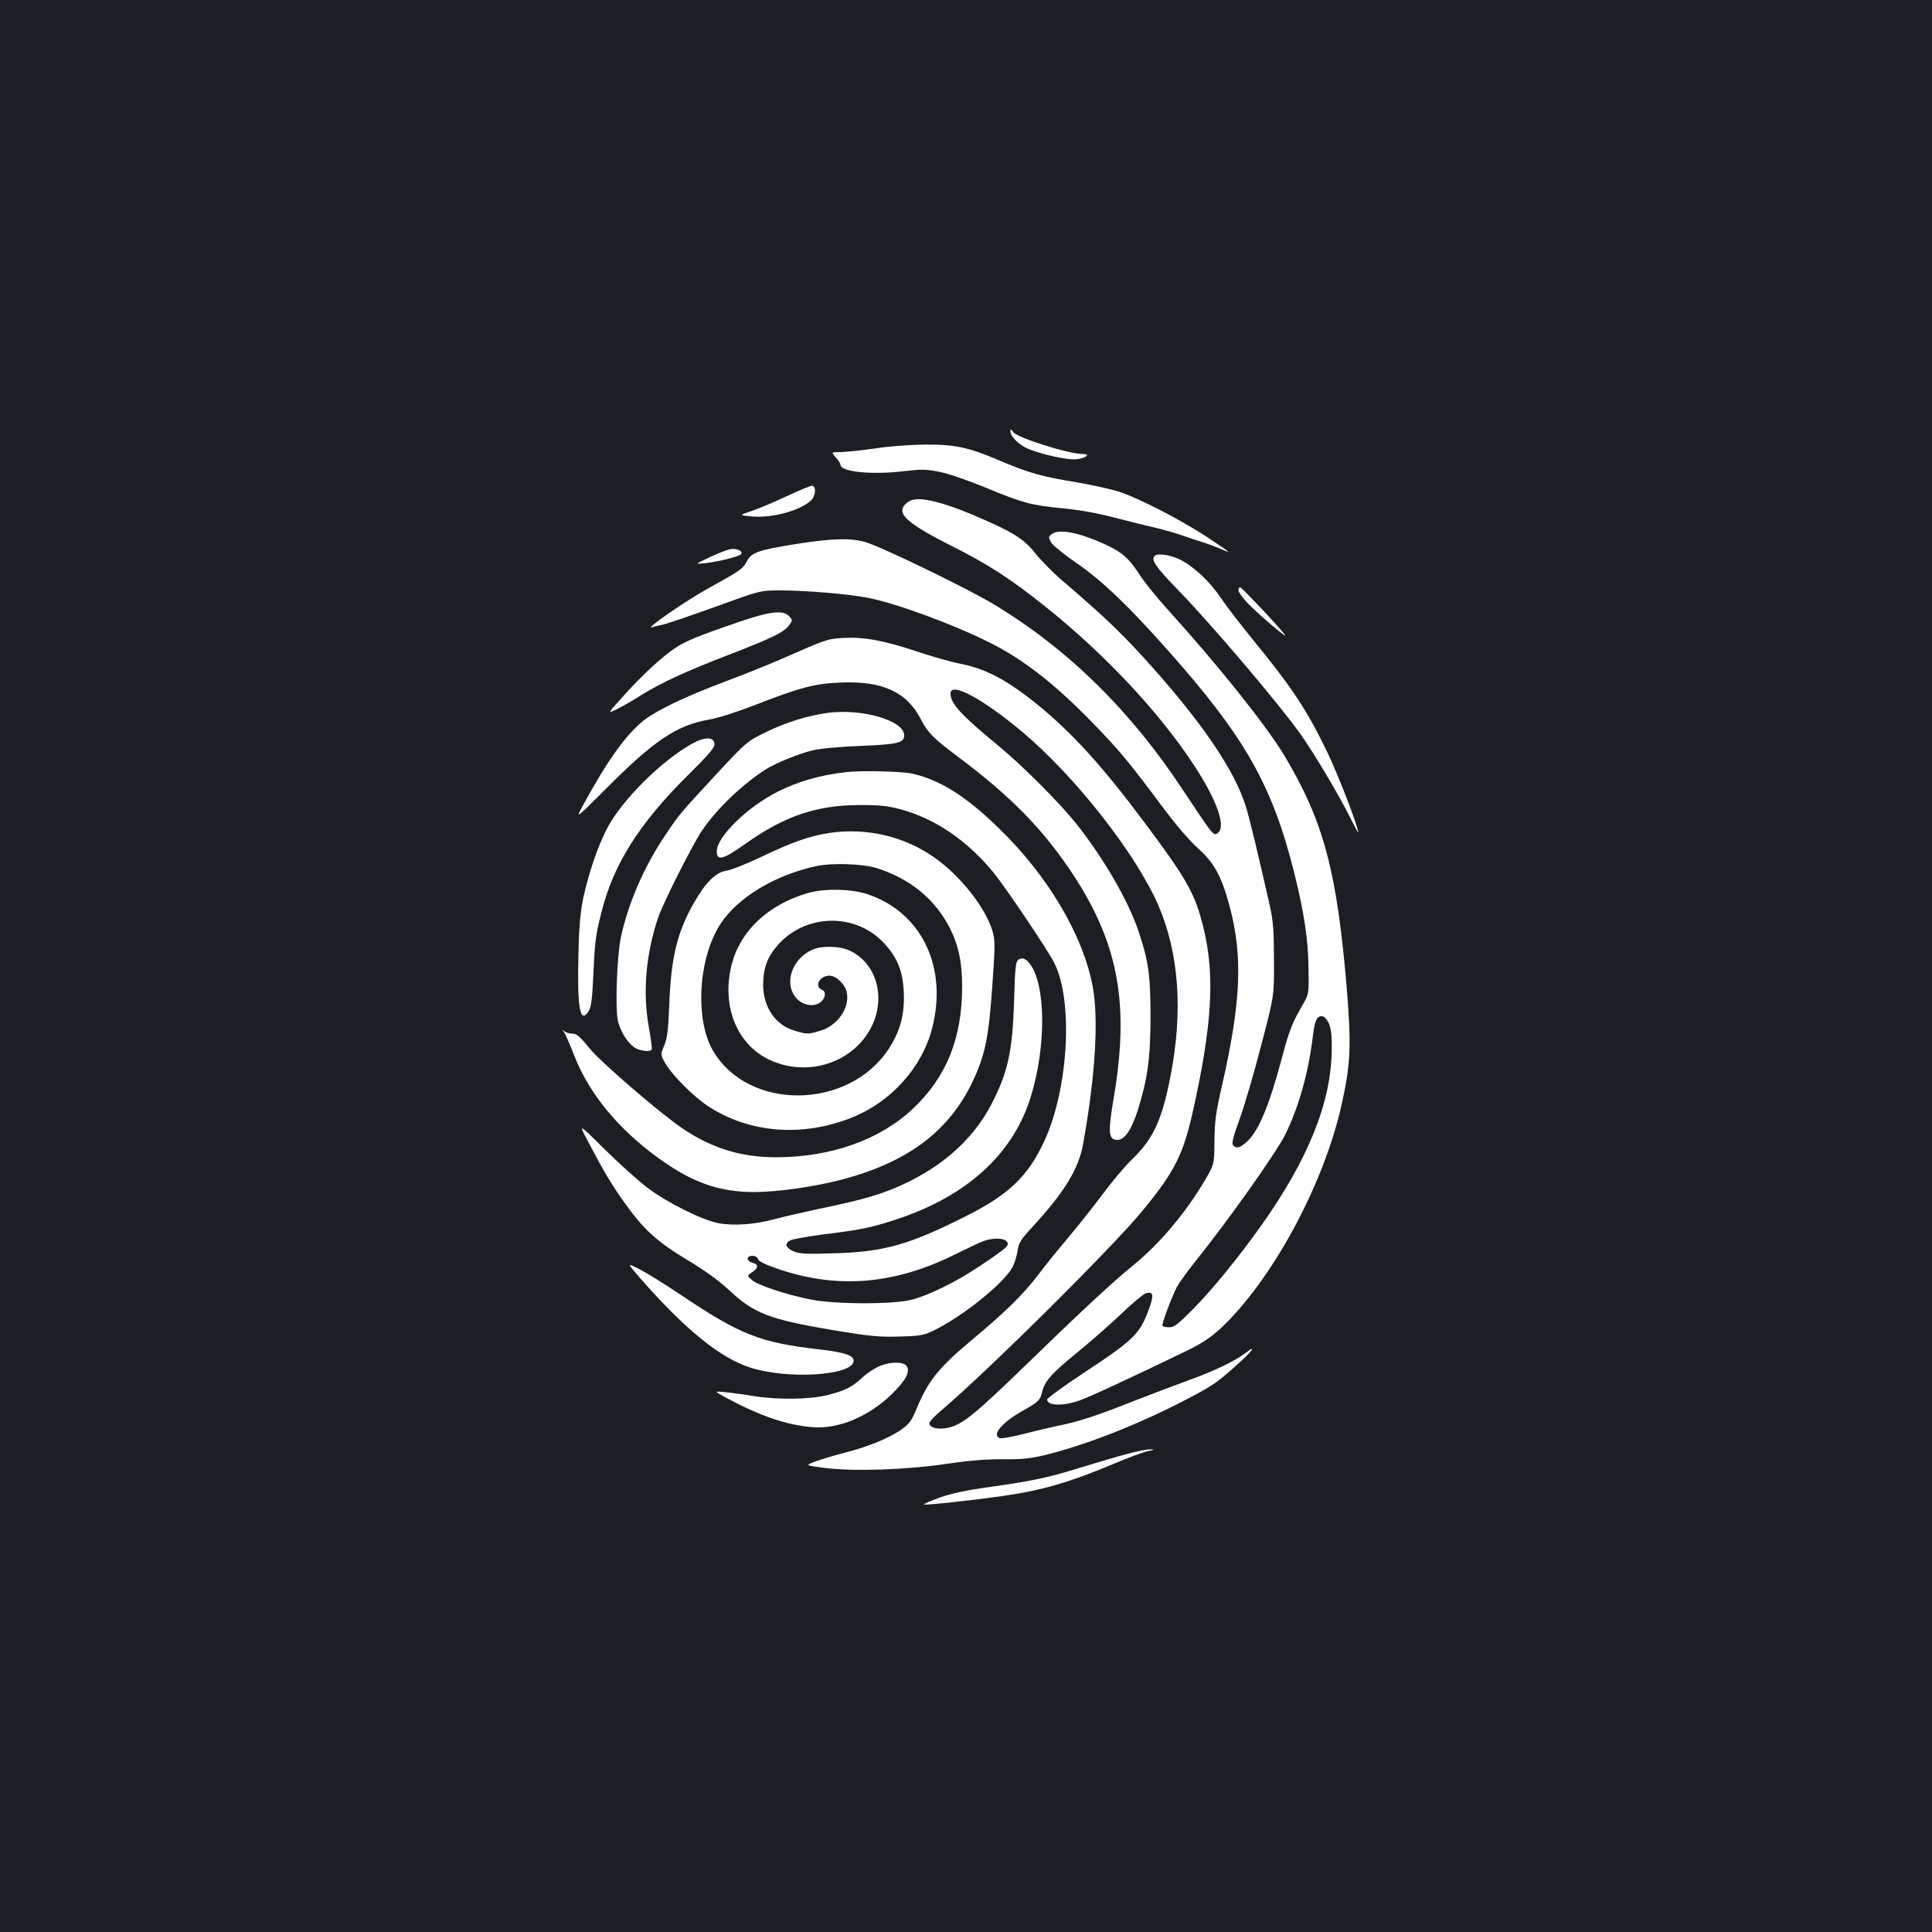 <?xml version="1.0" standalone="no"?>
<!DOCTYPE svg PUBLIC "-//W3C//DTD SVG 20010904//EN"
 "http://www.w3.org/TR/2001/REC-SVG-20010904/DTD/svg10.dtd">
<svg version="1.0" xmlns="http://www.w3.org/2000/svg"
 width="1000pt" height="1000pt" viewBox="0 0 1000 1000"
 preserveAspectRatio="xMidYMid meet">
<rect width="100%" height="100%" fill="#1b1f23"/>
<g transform="translate(0,1000) scale(0.1,-0.1)"
fill="#ffffff" stroke="none">
<path d="M5230 7769 c0 -28 42 -70 89 -91 71 -30 211 -61 255 -55 49 7 72 27
31 27 -74 0 -339 84 -360 113 -11 16 -15 18 -15 6z"/>
<path d="M4530 7679 c-69 -10 -148 -18 -177 -19 -52 0 -52 0 -28 -26 14 -15
25 -33 25 -39 0 -37 156 -53 318 -35 104 12 125 12 198 -3 45 -9 151 -46 236
-81 189 -79 240 -92 398 -107 78 -7 176 -24 260 -46 74 -19 173 -44 218 -54
46 -11 109 -29 140 -40 32 -11 78 -27 105 -35 26 -8 69 -24 95 -35 60 -26 58
-24 -73 63 -133 87 -341 195 -450 232 -44 14 -147 37 -230 51 -172 28 -243 48
-391 111 -160 69 -233 84 -388 83 -72 -1 -187 -9 -256 -20z"/>
<path d="M4075 7433 c-66 -31 -149 -66 -185 -78 -65 -22 -65 -22 1 -28 105
-10 251 30 307 83 23 22 28 70 7 76 -5 2 -64 -22 -130 -53z"/>
<path d="M4725 7413 c-30 -8 -55 -33 -55 -56 0 -38 75 -92 246 -178 195 -97
317 -176 500 -323 301 -241 578 -536 757 -806 122 -183 174 -325 132 -360 -15
-13 -20 -11 -42 15 -14 17 -73 104 -133 195 -275 420 -604 743 -991 975 -139
83 -575 294 -659 319 -75 22 -170 20 -355 -9 -200 -32 -235 -44 -259 -90 -22
-40 -31 -47 -196 -138 -120 -66 -337 -216 -295 -204 11 4 38 10 60 15 22 5
144 47 270 92 230 84 230 84 335 84 126 0 349 -18 451 -38 146 -28 440 -136
634 -233 173 -87 337 -215 530 -414 136 -139 191 -206 358 -430 72 -97 143
-180 188 -220 83 -74 122 -145 163 -298 70 -262 60 -496 -40 -935 -31 -134
-37 -181 -38 -281 -1 -120 -1 -120 -44 -195 -101 -173 -238 -337 -381 -453
-105 -85 -273 -242 -550 -511 -263 -255 -328 -308 -399 -325 -53 -13 -102 -2
-102 23 0 7 26 35 58 62 246 209 889 846 1047 1039 162 197 207 285 256 498
103 456 119 718 58 965 -44 178 -83 248 -312 554 -214 286 -369 456 -547 601
-160 129 -268 186 -402 212 -46 9 -148 38 -228 65 -170 56 -269 74 -377 68
-82 -5 -86 -7 -323 -111 -69 -30 -199 -82 -290 -116 -202 -76 -350 -147 -417
-199 -92 -73 -189 -208 -313 -436 -43 -78 -43 -78 121 86 244 245 362 324 527
353 47 8 147 40 235 74 236 92 313 113 447 118 218 10 345 -49 418 -193 33
-65 65 -97 188 -189 282 -211 451 -385 607 -625 227 -352 283 -662 202 -1140
-31 -184 -28 -220 19 -220 37 0 72 51 105 153 51 163 66 270 66 487 0 210 -10
284 -61 437 -53 159 -179 377 -322 558 -86 108 -274 297 -402 403 -200 165
-250 220 -250 273 0 62 167 -28 370 -198 277 -233 589 -631 706 -900 106 -246
128 -546 63 -880 -43 -226 -89 -326 -194 -428 -40 -38 -111 -123 -159 -188
-48 -64 -128 -165 -177 -223 -50 -59 -118 -143 -152 -188 -81 -107 -170 -194
-352 -346 -166 -139 -221 -208 -279 -347 -28 -68 -38 -82 -83 -114 -61 -43
-177 -90 -294 -119 -46 -12 -111 -31 -144 -43 -60 -22 -60 -22 45 -35 151 -19
423 -10 635 22 116 17 208 24 290 23 95 -1 140 4 215 22 212 52 481 158 720
282 146 76 168 91 266 179 83 73 115 116 51 67 -57 -43 -161 -93 -297 -142
-58 -21 -188 -70 -290 -110 -192 -76 -283 -105 -385 -125 -33 -7 -111 -25
-172 -41 -62 -16 -119 -26 -128 -23 -44 17 12 83 126 146 74 42 83 51 93 93
14 57 49 97 180 203 72 59 176 150 231 203 56 53 111 100 124 104 44 14 46 -9
11 -99 -43 -112 -80 -147 -329 -311 -105 -69 -191 -132 -191 -139 0 -32 81
-35 164 -6 51 17 260 114 564 261 77 38 120 67 173 116 266 252 531 742 623
1155 47 211 51 303 27 600 -51 610 -120 867 -323 1207 -95 157 -338 462 -603
755 -59 65 -126 148 -149 185 -52 80 -86 111 -169 150 -134 63 -245 86 -282
57 -19 -14 -19 -17 -5 -43 9 -16 69 -64 137 -111 124 -85 266 -220 467 -447
400 -450 541 -698 655 -1153 51 -205 73 -347 74 -502 2 -121 1 -126 -27 -175
-57 -97 -74 -141 -110 -278 -68 -255 -124 -388 -187 -441 -34 -29 -51 -32 -67
-13 -8 9 2 47 35 137 25 69 75 240 111 380 67 255 67 255 66 440 0 152 -4 202
-21 280 -64 283 -105 452 -124 514 -60 195 -240 456 -542 786 -122 132 -204
210 -417 392 -41 36 -101 96 -132 135 -63 78 -114 109 -320 197 -151 64 -262
92 -313 79z m2153 -2710 c12 -28 16 -64 15 -138 -3 -271 -121 -565 -366 -910
-116 -163 -255 -334 -353 -432 -76 -77 -96 -93 -122 -93 -17 0 -33 3 -35 8 -5
8 42 134 73 198 12 22 53 80 93 130 167 207 419 562 467 657 70 138 123 325
145 512 10 81 20 105 45 105 15 0 26 -12 38 -37z"/>
<path d="M3680 7119 c-85 -40 -85 -40 -30 -34 70 8 172 34 185 46 13 13 -12
29 -45 28 -14 0 -63 -18 -110 -40z"/>
<path d="M5977 7123 c-21 -20 3 -56 121 -177 179 -185 522 -589 635 -748 72
-102 200 -318 257 -433 22 -44 40 -77 40 -74 1 28 -105 303 -164 424 -104 214
-181 330 -386 580 -58 72 -130 164 -158 206 -59 88 -140 165 -215 203 -49 24
-115 34 -130 19z"/>
<path d="M6410 6945 c0 -9 21 -39 47 -66 52 -55 217 -195 193 -164 -33 44
-223 245 -231 245 -5 0 -9 -7 -9 -15z"/>
<path d="M3825 6781 c-216 -74 -276 -99 -330 -135 -69 -46 -168 -137 -268
-248 -85 -94 -85 -94 -31 -67 30 15 87 48 126 73 102 63 234 124 448 206 225
87 287 117 313 152 20 27 20 28 2 48 -31 34 -100 26 -260 -29z"/>
<path d="M4282 6310 c-104 -15 -212 -48 -317 -99 -99 -49 -101 -50 -256 -217
-188 -203 -192 -207 -263 -313 -109 -160 -194 -354 -232 -531 -21 -100 -31
-373 -15 -437 15 -59 55 -119 92 -139 30 -15 75 -19 82 -6 3 4 -4 57 -15 117
-32 180 -15 376 48 564 27 79 175 373 227 451 75 112 210 241 331 318 53 33
167 80 241 98 35 9 139 19 245 23 198 8 230 16 230 55 0 77 -218 140 -398 116z"/>
<path d="M3581 6150 c-159 -89 -364 -293 -440 -440 -47 -91 -93 -226 -122
-357 -15 -74 -22 -146 -25 -293 -7 -277 8 -362 52 -295 14 21 19 60 25 186 8
177 12 209 41 323 62 251 195 462 449 714 113 112 140 144 137 163 -5 36 -51
36 -117 -1z"/>
<path d="M4375 6003 c-130 -15 -244 -48 -346 -99 -159 -79 -319 -235 -319
-310 0 -52 32 -44 146 37 202 144 368 201 589 202 104 1 147 -4 213 -21 181
-48 348 -162 485 -329 66 -82 279 -398 314 -467 99 -196 74 -651 -52 -923 -82
-178 -182 -275 -396 -383 -297 -151 -432 -190 -689 -197 -145 -5 -181 -3 -212
10 -42 18 -49 41 -17 57 11 6 89 20 172 31 188 23 237 33 357 71 357 113 598
318 700 596 89 245 100 583 22 716 -24 40 -47 54 -69 40 -16 -10 -19 -36 -24
-210 -8 -266 -32 -376 -119 -542 -99 -191 -276 -341 -512 -437 -96 -38 -181
-61 -388 -104 -80 -17 -179 -40 -220 -51 -100 -28 -213 -36 -292 -21 -86 17
-265 106 -368 184 -47 36 -146 125 -221 199 -136 135 -136 135 -85 39 80 -153
117 -215 184 -310 102 -144 170 -206 327 -301 91 -54 168 -110 218 -157 130
-122 208 -152 540 -208 187 -31 235 -36 340 -33 110 3 128 6 181 32 152 74
365 247 407 328 11 21 22 59 26 84 5 40 16 58 81 128 163 178 235 296 258 424
64 355 81 645 50 815 -50 267 -233 576 -488 822 -169 165 -306 250 -448 281
-59 12 -265 17 -345 7z m836 -2429 c16 -20 4 -31 -144 -130 -115 -77 -256
-147 -347 -171 -92 -25 -398 -25 -525 1 -126 25 -270 73 -302 100 -27 23 -27
23 0 41 34 22 34 41 2 49 -33 8 -33 36 -1 36 15 0 27 -7 30 -18 4 -12 41 -29
118 -55 305 -100 597 -73 909 84 57 28 120 58 139 65 50 18 105 17 121 -2z"/>
<path d="M4295 5689 c-101 -15 -193 -47 -346 -120 -81 -39 -166 -73 -190 -76
-54 -8 -106 -59 -167 -166 -87 -151 -119 -284 -128 -530 -5 -129 -11 -172 -26
-209 -20 -47 -20 -47 7 -94 36 -61 145 -170 219 -219 214 -140 487 -162 744
-60 204 81 365 260 417 464 81 316 -55 598 -333 692 -86 29 -228 32 -316 5
-201 -60 -343 -194 -388 -365 -56 -215 25 -419 198 -498 198 -91 434 -12 526
175 75 153 23 330 -117 393 -48 22 -139 25 -186 5 -113 -47 -156 -183 -82
-258 36 -35 92 -41 124 -12 22 20 25 52 5 60 -43 17 -15 74 37 74 35 0 82 -45
90 -87 16 -80 -47 -171 -137 -198 -62 -19 -70 -19 -133 0 -99 29 -162 121
-163 236 0 89 23 149 80 212 145 159 399 162 544 7 71 -76 99 -145 104 -257 5
-112 -18 -198 -76 -289 -208 -321 -731 -326 -913 -10 -93 163 -74 477 39 652
89 138 283 255 497 301 83 18 245 12 315 -11 171 -55 296 -157 374 -305 46
-89 66 -178 66 -307 0 -267 -80 -467 -254 -632 -172 -162 -425 -252 -710 -252
-181 0 -333 47 -486 151 -120 82 -424 344 -483 418 -46 57 -63 71 -85 71 -16
0 -34 6 -42 13 -12 10 -12 9 -1 -5 7 -9 32 -66 55 -126 82 -208 250 -404 481
-559 151 -101 282 -143 449 -143 117 0 301 26 440 61 352 90 572 254 695 521
60 129 79 223 97 483 15 212 15 236 1 286 -36 121 -165 285 -300 380 -156 110
-351 156 -542 128z"/>
<path d="M3317 3380 c234 -266 415 -412 571 -460 192 -60 516 -40 530 32 6 31
-42 48 -174 63 -311 36 -411 75 -722 284 -79 53 -174 112 -211 131 -68 35 -68
35 6 -50z"/>
<path d="M4557 2931 c-27 -11 -68 -37 -91 -59 -56 -52 -90 -69 -183 -93 -93
-23 -258 -25 -383 -5 -47 8 -112 17 -145 20 -60 6 -60 6 0 -27 181 -97 315
-143 451 -154 134 -11 291 55 411 172 72 71 95 114 76 144 -14 23 -80 24 -136
2z"/>
<path d="M5840 2476 c-47 -12 -159 -45 -250 -73 -174 -54 -254 -70 -492 -103
-98 -14 -177 -31 -233 -51 -48 -17 -84 -33 -82 -36 5 -5 238 20 402 43 207 29
354 72 586 170 71 30 149 59 172 63 34 7 37 9 12 9 -16 1 -68 -9 -115 -22z"/>
</g>
</svg>
